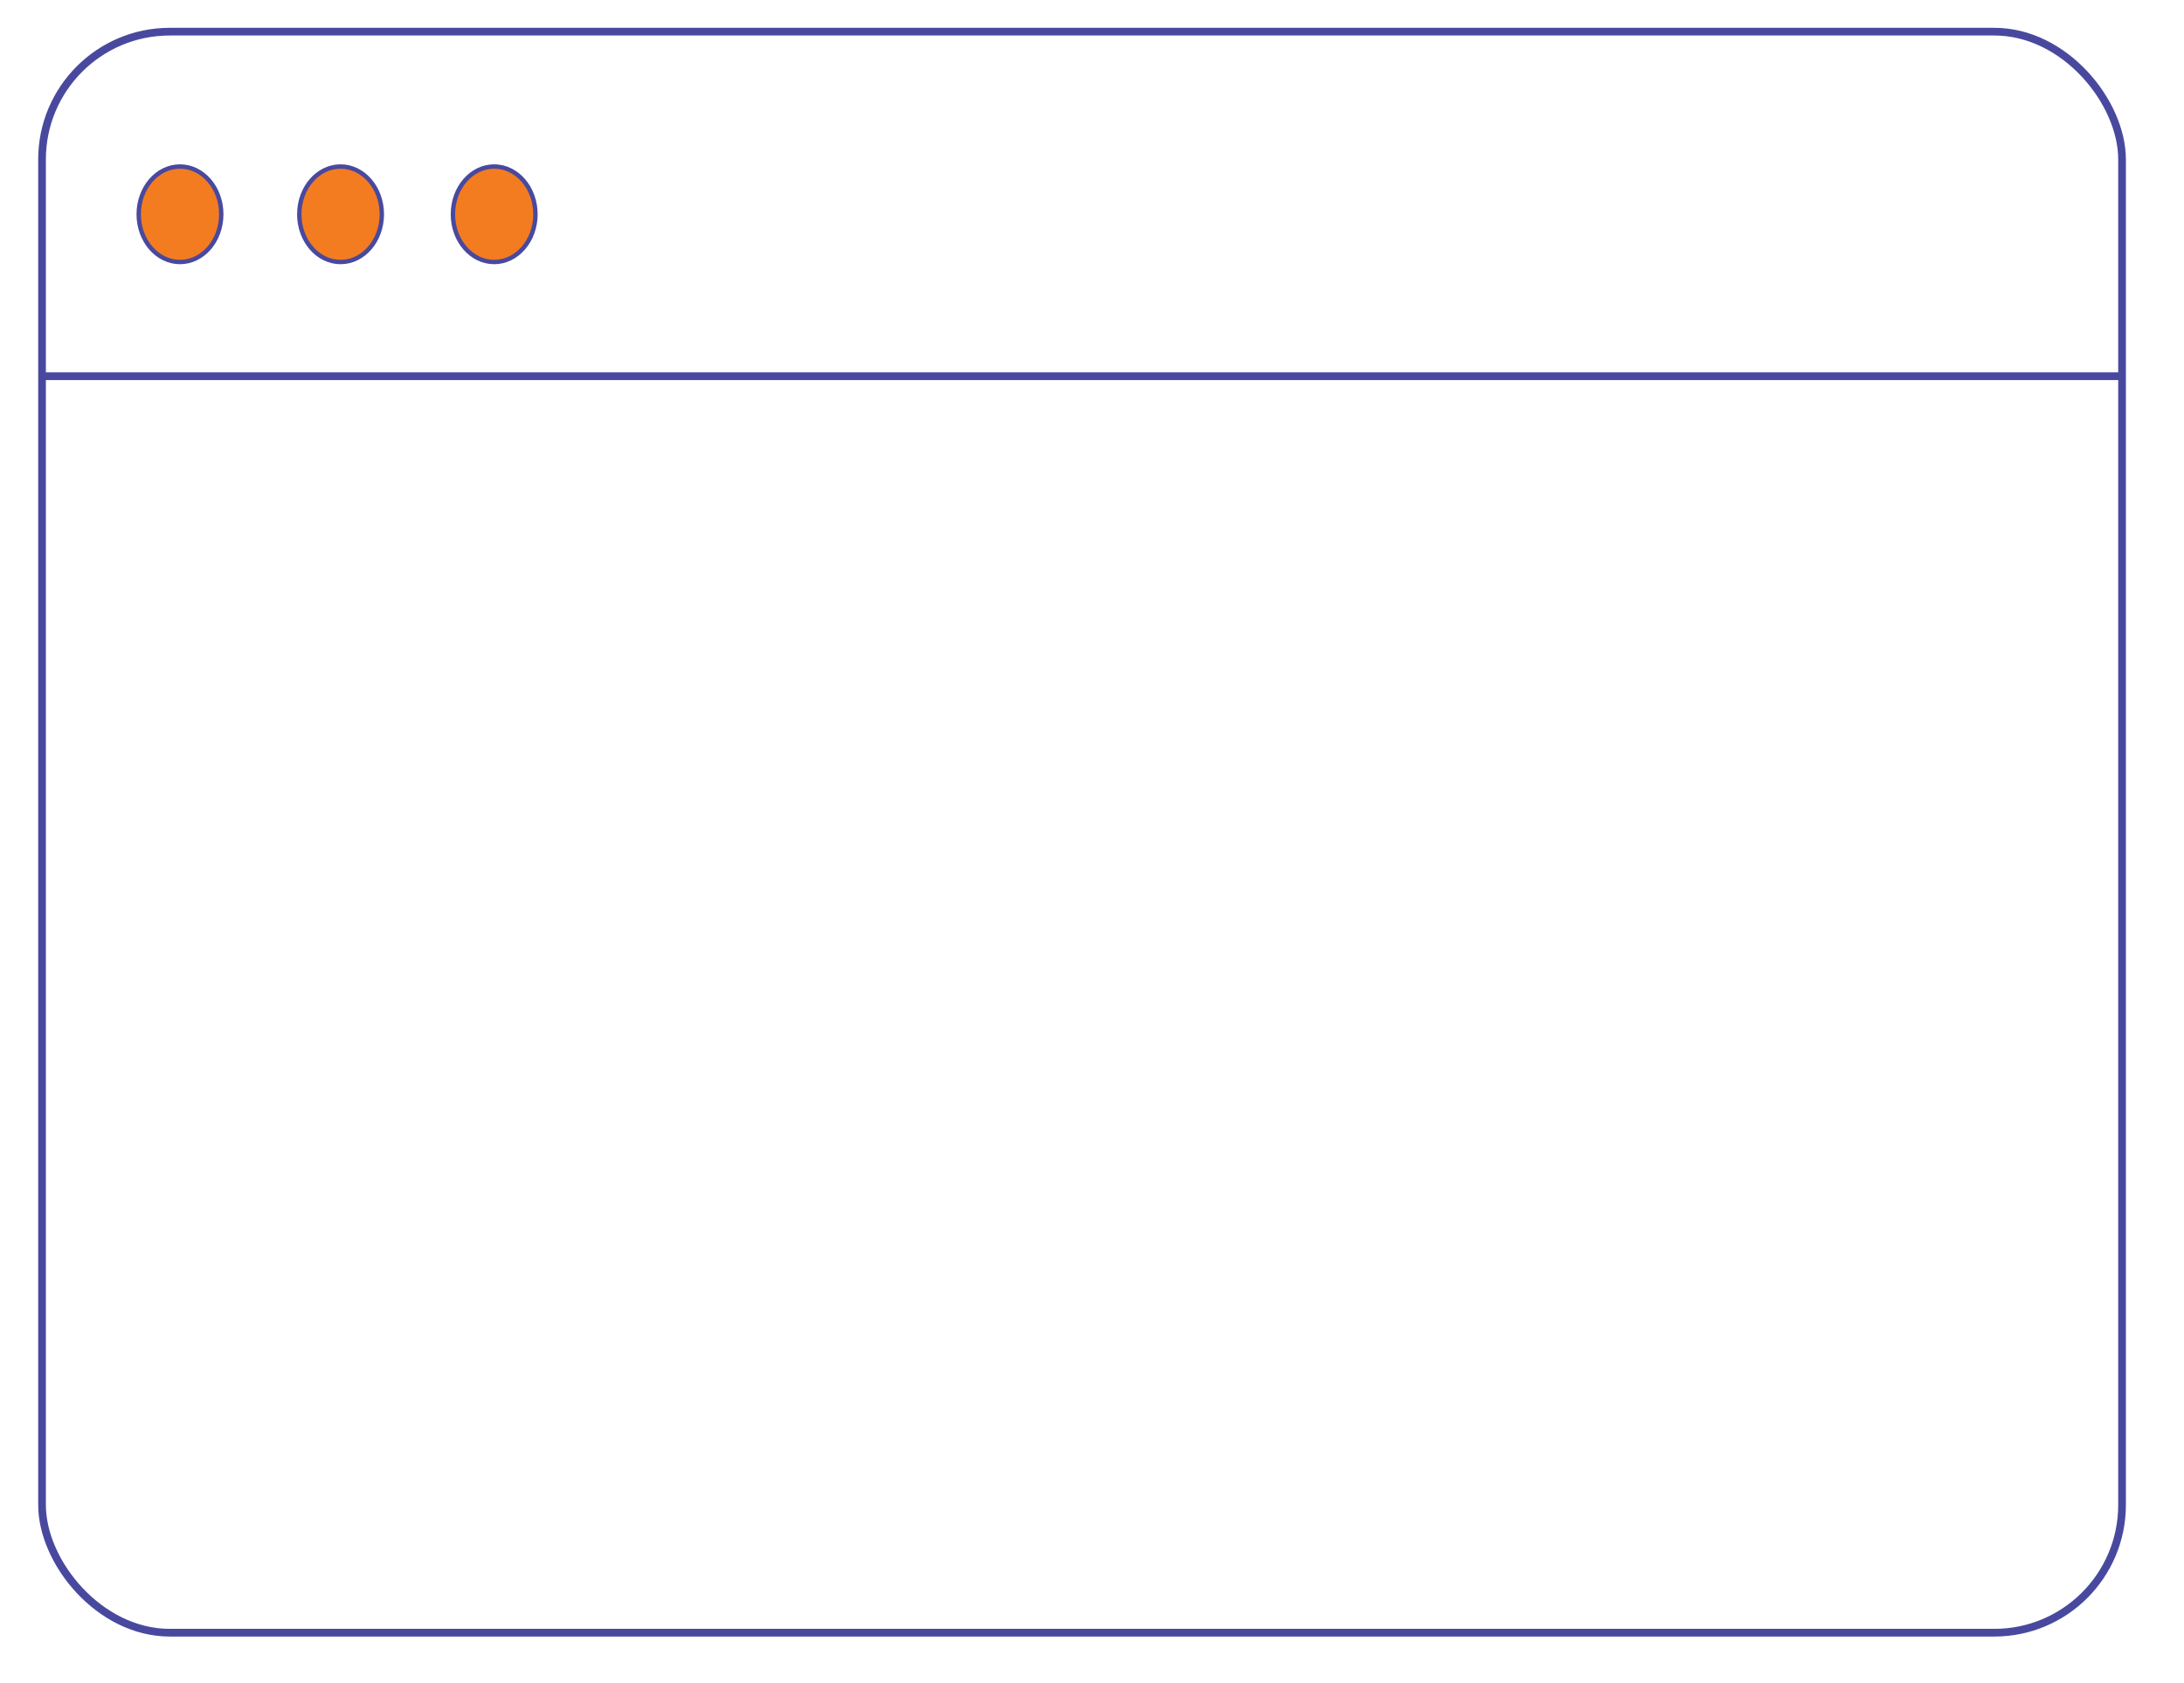 <?xml version="1.0" encoding="UTF-8"?>
<svg id="Layer_2" data-name="Layer 2" xmlns="http://www.w3.org/2000/svg" viewBox="0 0 1986.76 1530.41">
  <defs>
    <style>
      .cls-1 {
        fill: #f47c20;
        stroke-width: 4px;
      }

      .cls-1, .cls-2 {
        stroke: #48499e;
        stroke-miterlimit: 10;
      }

      .cls-2 {
        fill: none;
        stroke-width: 7px;
      }
    </style>
  </defs>
  <ellipse class="cls-1" cx="309.8" cy="194.86" rx="37.54" ry="43.42"/>
  <ellipse class="cls-1" cx="163.73" cy="194.86" rx="37.54" ry="43.42"/>
  <rect class="cls-2" x="38.24" y="28.79" width="1892.16" height="1456.06" rx="116.19" ry="116.19"/>
  <line class="cls-2" x1="38.24" y1="342.15" x2="1933.42" y2="342.15"/>
  <ellipse class="cls-1" cx="449.55" cy="194.86" rx="37.54" ry="43.42"/>
</svg>